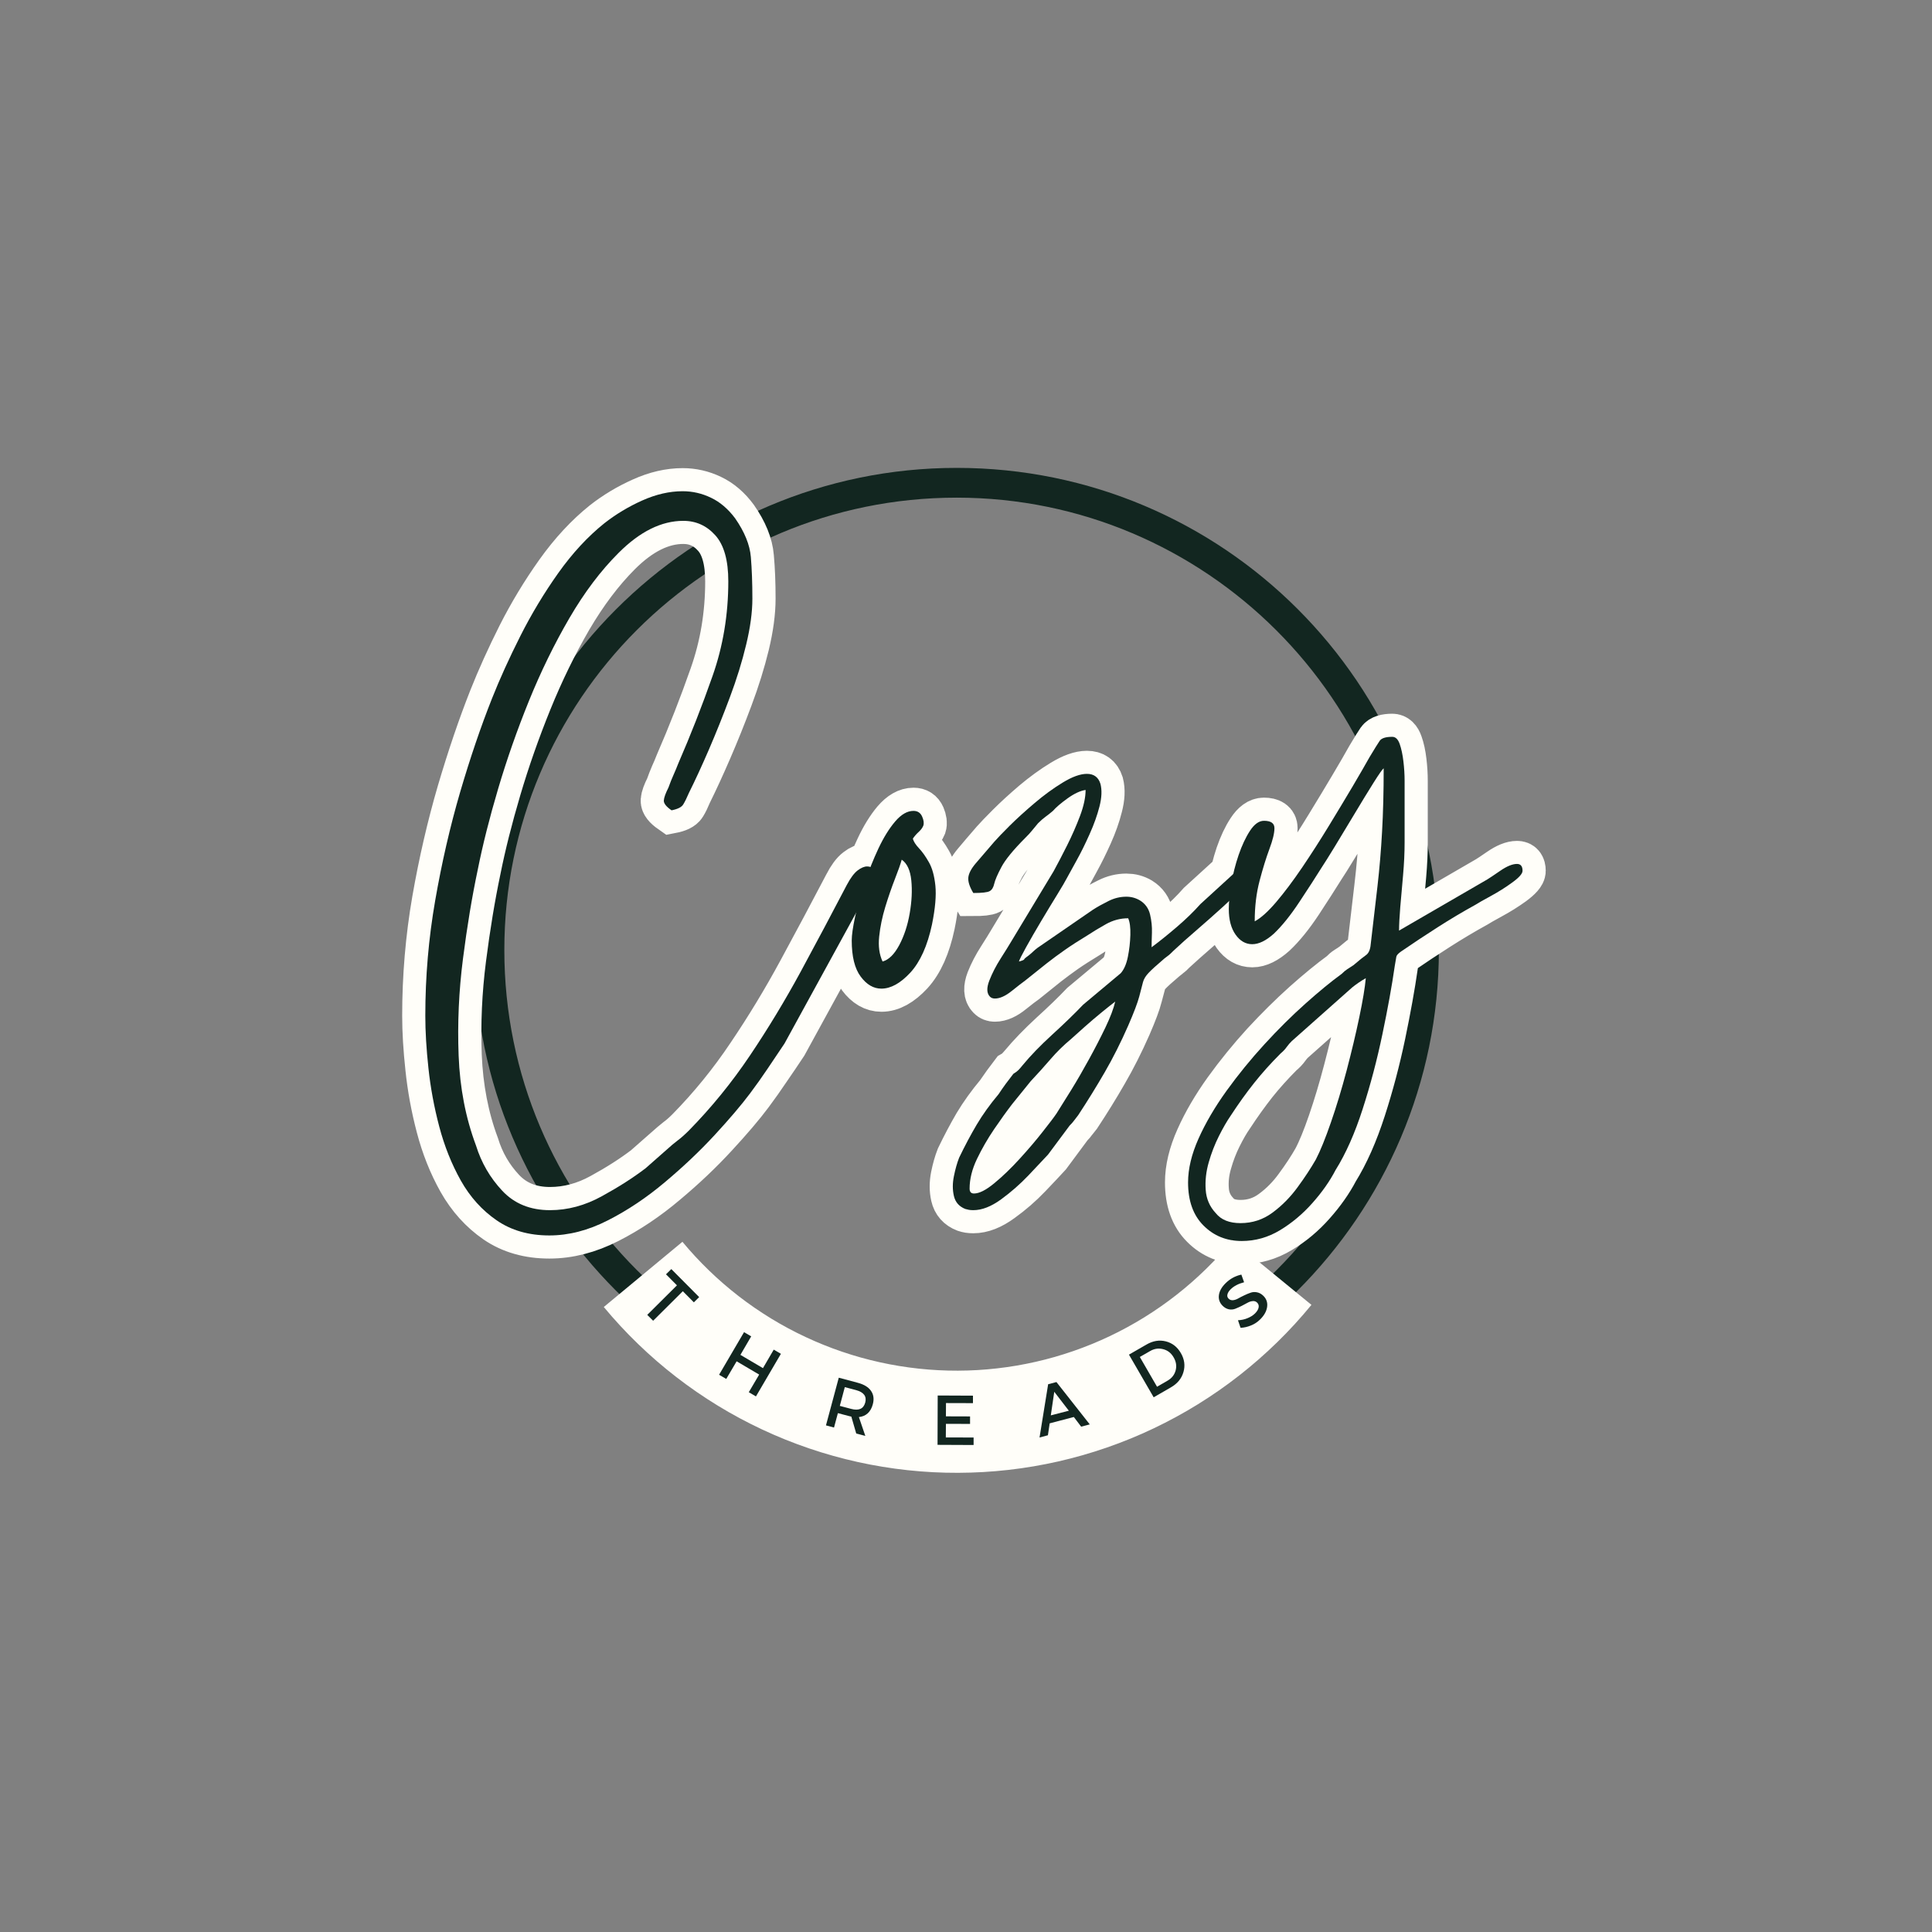 <svg xmlns="http://www.w3.org/2000/svg" xmlns:xlink="http://www.w3.org/1999/xlink" width="500" zoomAndPan="magnify" viewBox="0 0 375 375" height="500" preserveAspectRatio="xMidYMid meet" version="1.0"><rect x="0" y="0" width="375" height="375" fill="#808080" stroke="none"/><defs><g/><clipPath id="a72c1ff308"><path d="M 92.113 90.816 L 279.613 90.816 L 279.613 278 L 92.113 278 Z M 92.113 90.816 " clip-rule="nonzero"/></clipPath></defs><g clip-path="url(#a72c1ff308)"><path fill="#122620" d="M 185.699 277.988 C 133.996 277.988 92.113 235.816 92.113 184.402 C 92.113 132.988 133.996 90.816 185.699 90.816 C 237.402 90.816 279.285 132.699 279.285 184.402 C 279.285 236.105 237.113 277.988 185.699 277.988 Z M 185.699 96.594 C 137.176 96.594 97.891 135.875 97.891 184.402 C 97.891 232.93 137.176 272.211 185.699 272.211 C 234.227 272.211 273.508 232.93 273.508 184.402 C 273.508 135.875 233.938 96.594 185.699 96.594 Z M 185.699 96.594 " fill-opacity="1" fill-rule="nonzero"/></g><path stroke-linecap="butt" transform="matrix(1.466, 0, 0, 1.466, 69.324, 91.156)" fill="none" stroke-linejoin="miter" d="M 9.025 72.307 C 9.025 67.132 9.457 62.04 10.323 57.025 C 11.199 52.013 12.305 47.23 13.635 42.682 C 14.978 38.133 16.379 34.011 17.842 30.315 C 18.882 27.693 20.131 24.927 21.594 22.015 C 23.07 19.102 24.746 16.331 26.62 13.696 C 28.509 11.05 30.545 8.857 32.724 7.114 C 34.254 5.918 35.93 4.913 37.752 4.101 C 39.575 3.277 41.355 2.864 43.097 2.864 C 44.4 2.864 45.653 3.149 46.849 3.722 C 48.059 4.295 49.122 5.207 50.041 6.456 C 51.291 8.252 51.981 9.952 52.115 11.562 C 52.261 13.171 52.336 15.007 52.336 17.069 C 52.336 18.876 52.061 20.912 51.518 23.171 C 50.971 25.42 50.247 27.746 49.343 30.155 C 48.451 32.548 47.526 34.85 46.569 37.057 C 45.613 39.266 44.728 41.187 43.916 42.823 C 43.649 43.473 43.404 43.979 43.177 44.339 C 42.964 44.683 42.447 44.936 41.621 45.096 C 40.918 44.605 40.577 44.171 40.603 43.801 C 40.63 43.414 40.838 42.841 41.224 42.085 C 41.435 41.485 41.648 40.942 41.861 40.449 C 42.088 39.956 42.306 39.439 42.519 38.893 C 44.155 35.127 45.666 31.272 47.049 27.323 C 48.445 23.371 49.143 19.196 49.143 14.794 C 49.143 12.015 48.571 9.987 47.427 8.711 C 46.284 7.421 44.867 6.776 43.177 6.776 C 40.292 6.776 37.433 8.191 34.6 11.023 C 32.261 13.366 30.092 16.238 28.096 19.641 C 26.116 23.046 24.333 26.697 22.751 30.592 C 21.168 34.491 19.806 38.373 18.66 42.245 C 17.517 46.114 16.619 49.679 15.969 52.935 C 15.21 56.54 14.56 60.484 14.013 64.766 C 13.467 69.035 13.275 73.303 13.435 77.572 C 13.608 81.854 14.373 85.819 15.729 89.461 C 16.433 91.75 17.589 93.752 19.199 95.468 C 20.808 97.184 22.916 98.042 25.524 98.042 C 27.877 98.042 30.166 97.429 32.386 96.206 C 34.621 94.983 36.556 93.744 38.192 92.494 L 40.984 90.04 C 41.528 89.549 42.016 89.136 42.439 88.803 C 42.879 88.484 43.372 88.052 43.916 87.508 C 46.908 84.463 49.602 81.151 51.995 77.572 C 54.403 74.009 56.65 70.298 58.739 66.442 C 60.838 62.57 62.874 58.755 64.843 54.992 C 65.32 54.059 65.795 53.423 66.258 53.076 C 66.725 52.717 67.151 52.538 67.535 52.538 C 67.908 52.538 68.201 52.677 68.414 52.956 C 68.64 53.223 68.752 53.489 68.752 53.753 L 56.583 75.997 C 55.826 77.14 55.075 78.251 54.329 79.328 C 53.599 80.418 52.826 81.51 52.016 82.6 C 50.873 84.13 49.317 85.958 47.348 88.087 C 45.392 90.213 43.199 92.294 40.763 94.33 C 38.344 96.379 35.823 98.066 33.204 99.398 C 30.598 100.727 28.01 101.391 25.444 101.391 C 22.732 101.391 20.403 100.727 18.461 99.398 C 16.534 98.066 14.951 96.312 13.715 94.13 C 12.489 91.95 11.541 89.563 10.861 86.967 C 10.182 84.388 9.71 81.814 9.443 79.248 C 9.166 76.695 9.025 74.38 9.025 72.307 Z M 69.573 65.126 C 70.383 64.899 71.116 64.174 71.769 62.951 C 72.432 61.726 72.898 60.329 73.165 58.76 C 73.442 57.18 73.509 55.722 73.362 54.393 C 73.232 53.05 72.811 52.13 72.107 51.64 C 71.934 52.237 71.627 53.095 71.188 54.214 C 70.764 55.331 70.346 56.559 69.933 57.905 C 69.533 59.234 69.261 60.537 69.115 61.814 C 68.981 63.09 69.133 64.193 69.573 65.126 Z M 65.483 62.352 C 65.483 61.635 65.629 60.582 65.923 59.2 C 66.229 57.803 66.653 56.308 67.199 54.712 C 67.745 53.103 68.355 51.579 69.035 50.143 C 69.712 48.693 70.444 47.505 71.228 46.572 C 72.027 45.642 72.837 45.176 73.663 45.176 C 74.207 45.176 74.588 45.421 74.801 45.914 C 75.011 46.407 75.065 46.82 74.958 47.15 C 74.852 47.417 74.646 47.688 74.34 47.968 C 74.05 48.235 73.796 48.533 73.583 48.866 C 73.69 49.239 73.956 49.658 74.38 50.124 C 74.82 50.588 75.259 51.208 75.696 51.978 C 76.136 52.738 76.421 53.766 76.554 55.069 C 76.688 56.375 76.536 58.088 76.096 60.217 C 75.499 63.05 74.548 65.179 73.245 66.602 C 71.939 68.011 70.663 68.715 69.413 68.715 C 68.377 68.715 67.457 68.185 66.661 67.119 C 65.877 66.056 65.483 64.467 65.483 62.352 Z M 87.623 65.126 C 88.063 65.019 88.295 64.926 88.321 64.846 C 88.348 64.753 88.556 64.574 88.939 64.308 C 89.206 64.081 89.406 63.903 89.539 63.769 C 89.685 63.636 89.864 63.49 90.077 63.33 L 97.44 58.262 C 98.036 57.878 98.716 57.497 99.473 57.126 C 100.232 56.74 101.023 56.546 101.847 56.546 C 102.5 56.546 103.096 56.705 103.643 57.025 C 104.346 57.465 104.794 58.096 104.978 58.92 C 105.178 59.732 105.265 60.537 105.239 61.334 C 105.212 62.12 105.199 62.757 105.199 63.25 C 106.289 62.426 107.418 61.515 108.588 60.516 C 109.761 59.506 110.779 58.509 111.642 57.523 L 116.39 53.196 C 116.88 52.863 117.208 52.698 117.368 52.698 C 117.525 52.698 117.853 52.863 118.343 53.196 C 118.29 53.74 118.226 54.067 118.146 54.174 C 118.066 54.281 117.858 54.526 117.525 54.912 C 116.822 55.776 115.884 56.74 114.714 57.803 C 113.544 58.866 112.359 59.919 111.162 60.956 C 109.966 61.992 108.929 62.917 108.05 63.729 C 107.786 64.006 107.592 64.188 107.472 64.268 C 107.365 64.348 107.179 64.494 106.915 64.705 C 105.876 65.584 105.164 66.229 104.781 66.642 C 104.407 67.039 104.16 67.446 104.042 67.857 C 103.936 68.27 103.768 68.896 103.541 69.733 C 103.331 70.585 102.843 71.88 102.087 73.623 C 101.103 75.856 100.064 77.913 98.974 79.786 C 97.898 81.662 96.725 83.557 95.462 85.473 C 95.249 85.739 95.071 85.966 94.924 86.152 C 94.791 86.349 94.591 86.584 94.327 86.85 L 91.473 90.698 C 90.874 91.351 90.019 92.262 88.899 93.432 C 87.783 94.602 86.565 95.659 85.249 96.603 C 83.946 97.562 82.723 98.042 81.58 98.042 C 81.367 98.042 81.172 98.028 81.002 98.002 C 80.842 97.975 80.682 97.935 80.522 97.882 C 79.696 97.562 79.192 96.989 79.006 96.166 C 78.819 95.353 78.819 94.482 79.006 93.552 C 79.192 92.635 79.424 91.817 79.704 91.098 C 80.461 89.528 81.233 88.073 82.017 86.73 C 82.816 85.401 83.786 84.05 84.929 82.68 C 85.262 82.2 85.577 81.755 85.867 81.342 C 86.174 80.932 86.512 80.479 86.885 79.986 C 87.165 79.826 87.383 79.661 87.543 79.488 C 87.703 79.328 87.895 79.115 88.121 78.848 C 89.161 77.599 90.464 76.25 92.033 74.801 C 93.616 73.365 94.977 72.048 96.121 70.849 L 101.109 66.682 C 101.548 66.189 101.86 65.464 102.047 64.507 C 102.233 63.548 102.34 62.584 102.366 61.614 C 102.393 60.63 102.3 59.892 102.087 59.399 C 101.05 59.399 100.064 59.658 99.134 60.177 C 98.215 60.697 97.432 61.174 96.779 61.614 C 95.529 62.373 94.492 63.037 93.669 63.609 C 92.856 64.18 92.065 64.766 91.295 65.365 C 90.536 65.962 89.584 66.727 88.441 67.657 C 88.055 67.923 87.458 68.384 86.645 69.035 C 85.835 69.701 85.097 70.031 84.431 70.031 C 84.164 70.031 83.954 69.946 83.794 69.773 C 83.354 69.333 83.322 68.622 83.693 67.638 C 84.079 66.668 84.585 65.696 85.209 64.726 C 85.835 63.743 86.261 63.058 86.485 62.672 L 92.193 53.196 C 92.736 52.21 93.336 51.067 93.986 49.764 C 94.652 48.448 95.225 47.137 95.702 45.834 C 96.195 44.531 96.44 43.388 96.44 42.404 C 95.737 42.508 94.945 42.881 94.066 43.521 C 93.203 44.144 92.55 44.696 92.113 45.176 C 91.74 45.509 91.415 45.775 91.135 45.975 C 90.869 46.159 90.544 46.439 90.157 46.812 C 89.837 47.198 89.566 47.531 89.339 47.808 C 89.126 48.075 88.827 48.4 88.441 48.786 C 86.858 50.356 85.808 51.632 85.289 52.618 C 84.772 53.601 84.458 54.339 84.351 54.832 C 84.244 55.323 84.039 55.65 83.733 55.807 C 83.44 55.967 82.723 56.047 81.58 56.047 C 81.087 55.237 80.868 54.558 80.922 54.014 C 80.975 53.468 81.3 52.842 81.897 52.138 C 82.496 51.419 83.314 50.462 84.351 49.266 C 84.737 48.826 85.403 48.136 86.347 47.19 C 87.303 46.234 88.409 45.224 89.659 44.158 C 90.922 43.095 92.18 42.183 93.429 41.427 C 94.679 40.667 95.742 40.289 96.621 40.289 C 97.538 40.289 98.138 40.72 98.415 41.586 C 98.628 42.41 98.583 43.406 98.276 44.579 C 97.983 45.749 97.551 46.972 96.979 48.248 C 96.408 49.524 95.835 50.681 95.263 51.72 C 94.692 52.757 94.247 53.575 93.928 54.174 C 93.754 54.504 93.341 55.203 92.691 56.268 C 92.038 57.318 91.327 58.488 90.557 59.778 C 89.797 61.054 89.134 62.213 88.561 63.25 C 87.988 64.273 87.676 64.899 87.623 65.126 Z M 81.081 95.188 C 81.081 95.627 81.273 95.846 81.66 95.846 C 82.363 95.846 83.261 95.393 84.351 94.49 C 85.443 93.6 86.56 92.52 87.703 91.257 C 88.846 90.008 89.864 88.811 90.757 87.668 C 91.66 86.522 92.278 85.704 92.611 85.214 C 93.102 84.455 93.741 83.437 94.524 82.16 C 95.324 80.884 96.115 79.52 96.899 78.07 C 97.685 76.621 98.401 75.219 99.054 73.863 C 99.718 72.507 100.157 71.361 100.371 70.431 C 99.931 70.764 99.334 71.244 98.575 71.867 C 97.818 72.493 97.066 73.13 96.32 73.783 C 95.59 74.433 94.977 74.979 94.487 75.419 C 93.501 76.229 92.603 77.114 91.793 78.07 C 90.98 79.03 90.109 79.994 89.179 80.964 L 86.725 83.996 C 86.022 84.926 85.23 86.032 84.351 87.308 C 83.488 88.585 82.723 89.901 82.057 91.257 C 81.407 92.627 81.081 93.938 81.081 95.188 Z M 116.96 99.755 C 118.543 99.755 119.961 99.291 121.21 98.359 C 122.46 97.442 123.558 96.331 124.501 95.028 C 125.461 93.725 126.263 92.502 126.915 91.359 C 127.528 90.213 128.2 88.577 128.93 86.45 C 129.663 84.321 130.353 82.014 131.006 79.528 C 131.656 77.055 132.215 74.713 132.682 72.507 C 133.145 70.311 133.433 68.582 133.54 67.319 C 132.887 67.705 132.287 68.118 131.744 68.555 L 123.745 75.659 C 123.518 75.883 123.297 76.144 123.086 76.437 C 122.873 76.741 122.599 77.028 122.268 77.292 C 120.965 78.598 119.793 79.901 118.756 81.204 C 117.72 82.52 116.681 83.97 115.644 85.553 C 115.151 86.256 114.634 87.154 114.088 88.246 C 113.544 89.336 113.097 90.493 112.753 91.716 C 112.393 92.939 112.26 94.151 112.353 95.348 C 112.433 96.544 112.878 97.581 113.688 98.46 C 114.394 99.323 115.484 99.755 116.96 99.755 Z M 118.836 59.818 C 119.646 59.381 120.598 58.523 121.69 57.246 C 122.78 55.954 123.923 54.425 125.119 52.658 C 126.316 50.889 127.488 49.066 128.631 47.19 C 129.788 45.304 130.838 43.561 131.784 41.965 C 132.74 40.355 133.492 39.058 134.038 38.075 C 134.688 36.985 135.136 36.265 135.373 35.919 C 135.626 35.562 136.186 35.381 137.049 35.381 C 137.489 35.381 137.814 35.695 138.027 36.319 C 138.253 36.945 138.419 37.709 138.525 38.613 C 138.632 39.503 138.685 40.361 138.685 41.187 C 138.685 41.997 138.685 42.623 138.685 43.063 L 138.685 49.346 C 138.685 50.715 138.618 52.165 138.485 53.694 C 138.352 55.211 138.227 56.626 138.107 57.944 C 138 59.247 137.947 60.276 137.947 61.035 L 149.637 54.254 C 149.916 54.094 150.489 53.713 151.353 53.116 C 152.229 52.517 152.967 52.218 153.567 52.218 C 154.06 52.218 154.305 52.517 154.305 53.116 C 154.305 53.489 153.852 54.006 152.949 54.672 C 152.045 55.323 151.086 55.922 150.076 56.468 C 149.08 57.012 148.413 57.39 148.08 57.603 C 146.391 58.536 144.718 59.533 143.055 60.596 C 141.406 61.648 139.788 62.717 138.205 63.809 C 137.822 64.086 137.614 64.321 137.587 64.507 C 137.561 64.691 137.494 65.086 137.387 65.683 C 137.004 68.358 136.457 71.382 135.754 74.761 C 135.048 78.137 134.176 81.43 133.14 84.636 C 132.103 87.852 130.904 90.554 129.548 92.734 C 128.778 94.21 127.752 95.667 126.476 97.104 C 125.199 98.553 123.771 99.75 122.188 100.693 C 120.606 101.652 118.916 102.129 117.12 102.129 C 115.101 102.129 113.411 101.444 112.055 100.075 C 110.696 98.718 110.019 96.816 110.019 94.37 C 110.019 92.574 110.485 90.639 111.415 88.564 C 112.332 86.504 113.563 84.396 115.106 82.24 C 116.662 80.087 118.338 78.025 120.134 76.056 C 121.941 74.103 123.745 72.32 125.538 70.711 C 127.334 69.115 128.943 67.798 130.366 66.762 C 130.633 66.482 130.872 66.274 131.086 66.143 C 131.312 66.01 131.584 65.829 131.904 65.603 C 132.674 64.952 133.233 64.507 133.58 64.268 C 133.937 64.014 134.144 63.535 134.198 62.831 C 134.528 60.052 134.829 57.492 135.096 55.149 C 135.373 52.81 135.581 50.404 135.714 47.928 C 135.847 45.442 135.911 42.65 135.911 39.551 C 135.754 39.657 135.301 40.294 134.555 41.467 C 133.825 42.636 132.993 43.998 132.063 45.554 C 131.144 47.11 130.273 48.554 129.449 49.884 C 128.637 51.214 128.067 52.125 127.733 52.618 C 126.923 53.921 125.932 55.464 124.762 57.246 C 123.59 59.013 122.46 60.409 121.37 61.435 C 120.331 62.365 119.383 62.831 118.517 62.831 C 117.64 62.831 116.902 62.413 116.302 61.574 C 115.705 60.724 115.404 59.591 115.404 58.182 C 115.404 57.305 115.511 56.215 115.724 54.912 C 115.951 53.593 116.276 52.298 116.702 51.022 C 117.142 49.745 117.645 48.674 118.218 47.808 C 118.791 46.932 119.401 46.492 120.054 46.492 C 120.984 46.492 121.45 46.82 121.45 47.47 C 121.45 48.123 121.229 49.034 120.792 50.204 C 120.366 51.374 119.934 52.778 119.494 54.411 C 119.055 56.047 118.836 57.851 118.836 59.818 Z M 118.836 59.818 " stroke="#fffef9" stroke-width="6.128" stroke-opacity="1" stroke-miterlimit="4"/><g fill="#122620" fill-opacity="1"><g transform="translate(83.755, 189.377)"><g><path d="M -1.203 7.781 C -1.203 0.195 -0.562 -7.266 0.719 -14.609 C 2 -21.961 3.613 -28.973 5.562 -35.641 C 7.52 -42.305 9.578 -48.352 11.734 -53.781 C 13.254 -57.613 15.094 -61.664 17.25 -65.938 C 19.406 -70.207 21.859 -74.281 24.609 -78.156 C 27.367 -82.031 30.344 -85.242 33.531 -87.797 C 35.77 -89.555 38.227 -91.035 40.906 -92.234 C 43.582 -93.43 46.195 -94.031 48.75 -94.031 C 50.664 -94.031 52.5 -93.609 54.25 -92.766 C 56.008 -91.93 57.57 -90.598 58.938 -88.766 C 60.77 -86.129 61.785 -83.629 61.984 -81.266 C 62.18 -78.91 62.281 -76.219 62.281 -73.188 C 62.281 -70.551 61.879 -67.578 61.078 -64.266 C 60.285 -60.953 59.227 -57.535 57.906 -54.016 C 56.594 -50.504 55.238 -47.129 53.844 -43.891 C 52.445 -40.66 51.148 -37.848 49.953 -35.453 C 49.547 -34.492 49.18 -33.754 48.859 -33.234 C 48.547 -32.711 47.789 -32.332 46.594 -32.094 C 45.551 -32.812 45.051 -33.453 45.094 -34.016 C 45.133 -34.578 45.438 -35.414 46 -36.531 C 46.312 -37.406 46.629 -38.203 46.953 -38.922 C 47.273 -39.641 47.594 -40.398 47.906 -41.203 C 50.301 -46.711 52.516 -52.363 54.547 -58.156 C 56.586 -63.945 57.609 -70.078 57.609 -76.547 C 57.609 -80.617 56.77 -83.594 55.094 -85.469 C 53.414 -87.344 51.344 -88.281 48.875 -88.281 C 44.633 -88.281 40.441 -86.203 36.297 -82.047 C 32.859 -78.617 29.68 -74.406 26.766 -69.406 C 23.859 -64.414 21.242 -59.066 18.922 -53.359 C 16.609 -47.648 14.613 -41.961 12.938 -36.297 C 11.258 -30.629 9.941 -25.398 8.984 -20.609 C 7.867 -15.336 6.91 -9.566 6.109 -3.297 C 5.305 2.973 5.023 9.242 5.266 15.516 C 5.504 21.785 6.625 27.594 8.625 32.938 C 9.664 36.289 11.363 39.223 13.719 41.734 C 16.07 44.254 19.164 45.516 23 45.516 C 26.438 45.516 29.789 44.613 33.062 42.812 C 36.332 41.02 39.164 39.207 41.562 37.375 L 45.641 33.781 C 46.43 33.062 47.145 32.461 47.781 31.984 C 48.426 31.504 49.148 30.863 49.953 30.062 C 54.336 25.594 58.285 20.742 61.797 15.516 C 65.316 10.285 68.613 4.836 71.688 -0.828 C 74.758 -6.504 77.734 -12.098 80.609 -17.609 C 81.328 -18.961 82.023 -19.898 82.703 -20.422 C 83.391 -20.941 84.008 -21.203 84.562 -21.203 C 85.125 -21.203 85.562 -21 85.875 -20.594 C 86.195 -20.195 86.359 -19.801 86.359 -19.406 L 68.516 13.172 C 67.398 14.848 66.301 16.484 65.219 18.078 C 64.145 19.68 63.008 21.281 61.812 22.875 C 60.133 25.113 57.859 27.789 54.984 30.906 C 52.109 34.02 48.891 37.07 45.328 40.062 C 41.773 43.062 38.082 45.535 34.25 47.484 C 30.426 49.441 26.633 50.422 22.875 50.422 C 18.883 50.422 15.473 49.441 12.641 47.484 C 9.805 45.535 7.488 42.961 5.688 39.766 C 3.895 36.566 2.5 33.07 1.5 29.281 C 0.5 25.488 -0.195 21.719 -0.594 17.969 C -1 14.219 -1.203 10.82 -1.203 7.781 Z M -1.203 7.781 "/></g></g></g><g fill="#122620" fill-opacity="1"><g transform="translate(165.321, 189.377)"><g><path d="M 5.984 -2.75 C 7.18 -3.07 8.258 -4.129 9.219 -5.922 C 10.176 -7.723 10.852 -9.781 11.25 -12.094 C 11.656 -14.414 11.758 -16.551 11.562 -18.5 C 11.363 -20.457 10.742 -21.797 9.703 -22.516 C 9.461 -21.641 9.02 -20.383 8.375 -18.75 C 7.738 -17.113 7.117 -15.316 6.516 -13.359 C 5.922 -11.398 5.523 -9.484 5.328 -7.609 C 5.129 -5.734 5.348 -4.113 5.984 -2.75 Z M 0 -6.828 C 0 -7.867 0.219 -9.406 0.656 -11.438 C 1.094 -13.477 1.711 -15.676 2.516 -18.031 C 3.316 -20.383 4.211 -22.617 5.203 -24.734 C 6.203 -26.848 7.281 -28.582 8.438 -29.938 C 9.602 -31.301 10.785 -31.984 11.984 -31.984 C 12.773 -31.984 13.332 -31.625 13.656 -30.906 C 13.977 -30.188 14.055 -29.586 13.891 -29.109 C 13.734 -28.711 13.438 -28.312 13 -27.906 C 12.562 -27.508 12.18 -27.07 11.859 -26.594 C 12.016 -26.031 12.41 -25.41 13.047 -24.734 C 13.691 -24.055 14.332 -23.156 14.969 -22.031 C 15.613 -20.914 16.035 -19.398 16.234 -17.484 C 16.43 -15.566 16.211 -13.051 15.578 -9.938 C 14.691 -5.789 13.289 -2.676 11.375 -0.594 C 9.457 1.477 7.582 2.516 5.75 2.516 C 4.227 2.516 2.891 1.734 1.734 0.172 C 0.578 -1.379 0 -3.711 0 -6.828 Z M 0 -6.828 "/></g></g></g><g fill="#122620" fill-opacity="1"><g transform="translate(186.402, 189.377)"><g><path d="M 11.375 -2.75 C 12.02 -2.914 12.359 -3.055 12.391 -3.172 C 12.43 -3.297 12.734 -3.555 13.297 -3.953 C 13.691 -4.273 13.988 -4.535 14.188 -4.734 C 14.395 -4.93 14.656 -5.148 14.969 -5.391 L 25.75 -12.812 C 26.633 -13.375 27.633 -13.93 28.75 -14.484 C 29.863 -15.047 31.02 -15.328 32.219 -15.328 C 33.176 -15.328 34.055 -15.086 34.859 -14.609 C 35.891 -13.973 36.547 -13.055 36.828 -11.859 C 37.109 -10.66 37.227 -9.484 37.188 -8.328 C 37.145 -7.172 37.125 -6.234 37.125 -5.516 C 38.727 -6.711 40.383 -8.047 42.094 -9.516 C 43.812 -10.992 45.312 -12.453 46.594 -13.891 L 53.547 -20.25 C 54.266 -20.727 54.742 -20.969 54.984 -20.969 C 55.223 -20.969 55.703 -20.727 56.422 -20.25 C 56.336 -19.445 56.234 -18.961 56.109 -18.797 C 55.992 -18.641 55.695 -18.285 55.219 -17.734 C 54.176 -16.453 52.797 -15.031 51.078 -13.469 C 49.367 -11.914 47.633 -10.379 45.875 -8.859 C 44.113 -7.348 42.598 -5.992 41.328 -4.797 C 40.922 -4.391 40.641 -4.125 40.484 -4 C 40.328 -3.883 40.047 -3.672 39.641 -3.359 C 38.129 -2.078 37.094 -1.133 36.531 -0.531 C 35.969 0.062 35.609 0.656 35.453 1.25 C 35.297 1.852 35.055 2.773 34.734 4.016 C 34.41 5.254 33.691 7.148 32.578 9.703 C 31.141 12.973 29.625 15.984 28.031 18.734 C 26.438 21.492 24.719 24.273 22.875 27.078 C 22.562 27.473 22.301 27.812 22.094 28.094 C 21.895 28.375 21.598 28.711 21.203 29.109 L 17.016 34.734 C 16.129 35.691 14.867 37.031 13.234 38.75 C 11.598 40.469 9.82 42.023 7.906 43.422 C 5.988 44.816 4.191 45.516 2.516 45.516 C 2.191 45.516 1.91 45.492 1.672 45.453 C 1.43 45.41 1.191 45.352 0.953 45.281 C -0.242 44.801 -0.977 43.961 -1.25 42.766 C -1.531 41.566 -1.531 40.285 -1.25 38.922 C -0.977 37.566 -0.641 36.367 -0.234 35.328 C 0.879 33.016 2.016 30.879 3.172 28.922 C 4.328 26.973 5.742 25 7.422 23 C 7.898 22.281 8.359 21.617 8.797 21.016 C 9.242 20.422 9.742 19.766 10.297 19.047 C 10.703 18.805 11.023 18.566 11.266 18.328 C 11.504 18.086 11.781 17.77 12.094 17.375 C 13.613 15.531 15.531 13.551 17.844 11.438 C 20.164 9.32 22.164 7.383 23.844 5.625 L 31.141 -0.484 C 31.773 -1.203 32.234 -2.258 32.516 -3.656 C 32.797 -5.051 32.957 -6.469 33 -7.906 C 33.039 -9.344 32.898 -10.422 32.578 -11.141 C 31.055 -11.141 29.617 -10.758 28.266 -10 C 26.91 -9.238 25.754 -8.539 24.797 -7.906 C 22.961 -6.789 21.445 -5.812 20.25 -4.969 C 19.051 -4.133 17.891 -3.273 16.766 -2.391 C 15.648 -1.516 14.254 -0.398 12.578 0.953 C 12.016 1.359 11.133 2.039 9.938 3 C 8.738 3.957 7.66 4.438 6.703 4.438 C 6.305 4.438 5.988 4.316 5.75 4.078 C 5.113 3.43 5.07 2.391 5.625 0.953 C 6.188 -0.484 6.926 -1.922 7.844 -3.359 C 8.758 -4.797 9.379 -5.789 9.703 -6.344 L 18.094 -20.25 C 18.883 -21.688 19.758 -23.363 20.719 -25.281 C 21.676 -27.195 22.516 -29.109 23.234 -31.016 C 23.953 -32.93 24.312 -34.609 24.312 -36.047 C 23.281 -35.891 22.125 -35.352 20.844 -34.438 C 19.562 -33.52 18.602 -32.703 17.969 -31.984 C 17.406 -31.504 16.926 -31.125 16.531 -30.844 C 16.133 -30.562 15.656 -30.145 15.094 -29.594 C 14.613 -29.031 14.211 -28.547 13.891 -28.141 C 13.578 -27.742 13.141 -27.27 12.578 -26.719 C 10.266 -24.395 8.727 -22.516 7.969 -21.078 C 7.207 -19.641 6.742 -18.562 6.578 -17.844 C 6.422 -17.125 6.125 -16.645 5.688 -16.406 C 5.25 -16.164 4.191 -16.047 2.516 -16.047 C 1.797 -17.242 1.473 -18.242 1.547 -19.047 C 1.629 -19.848 2.109 -20.766 2.984 -21.797 C 3.867 -22.836 5.07 -24.238 6.594 -26 C 7.145 -26.633 8.117 -27.648 9.516 -29.047 C 10.922 -30.441 12.539 -31.914 14.375 -33.469 C 16.207 -35.031 18.039 -36.367 19.875 -37.484 C 21.719 -38.609 23.281 -39.172 24.562 -39.172 C 25.914 -39.172 26.789 -38.531 27.188 -37.25 C 27.508 -36.051 27.453 -34.594 27.016 -32.875 C 26.578 -31.156 25.938 -29.359 25.094 -27.484 C 24.258 -25.609 23.422 -23.91 22.578 -22.391 C 21.742 -20.879 21.086 -19.688 20.609 -18.812 C 20.367 -18.332 19.77 -17.312 18.812 -15.75 C 17.852 -14.195 16.812 -12.477 15.688 -10.594 C 14.57 -8.719 13.594 -7.02 12.75 -5.5 C 11.914 -3.988 11.457 -3.07 11.375 -2.75 Z M 1.797 41.328 C 1.797 41.961 2.078 42.281 2.641 42.281 C 3.672 42.281 4.984 41.617 6.578 40.297 C 8.18 38.984 9.82 37.406 11.5 35.562 C 13.176 33.727 14.672 31.973 15.984 30.297 C 17.305 28.629 18.207 27.438 18.688 26.719 C 19.406 25.594 20.344 24.094 21.5 22.219 C 22.656 20.344 23.812 18.348 24.969 16.234 C 26.133 14.117 27.195 12.062 28.156 10.062 C 29.113 8.062 29.75 6.383 30.062 5.031 C 29.426 5.508 28.547 6.207 27.422 7.125 C 26.305 8.039 25.207 8.977 24.125 9.938 C 23.051 10.895 22.156 11.695 21.438 12.344 C 20 13.539 18.68 14.836 17.484 16.234 C 16.285 17.629 15.008 19.047 13.656 20.484 L 10.062 24.922 C 9.02 26.273 7.859 27.891 6.578 29.766 C 5.305 31.641 4.191 33.57 3.234 35.562 C 2.273 37.562 1.797 39.484 1.797 41.328 Z M 1.797 41.328 "/></g></g></g><g fill="#122620" fill-opacity="1"><g transform="translate(237.306, 189.377)"><g><path d="M 3.469 48.031 C 5.789 48.031 7.867 47.348 9.703 45.984 C 11.535 44.629 13.148 42.992 14.547 41.078 C 15.953 39.16 17.133 37.363 18.094 35.688 C 18.969 34.008 19.941 31.613 21.016 28.5 C 22.098 25.395 23.117 22.023 24.078 18.391 C 25.035 14.754 25.852 11.316 26.531 8.078 C 27.207 4.848 27.629 2.316 27.797 0.484 C 26.836 1.035 25.957 1.633 25.156 2.281 L 13.422 12.703 C 13.098 13.016 12.773 13.391 12.453 13.828 C 12.141 14.273 11.742 14.695 11.266 15.094 C 9.348 17.008 7.629 18.926 6.109 20.844 C 4.586 22.758 3.07 24.875 1.562 27.188 C 0.844 28.227 0.082 29.547 -0.719 31.141 C -1.52 32.734 -2.176 34.426 -2.688 36.219 C -3.207 38.02 -3.406 39.801 -3.281 41.562 C -3.164 43.32 -2.508 44.836 -1.312 46.109 C -0.281 47.391 1.312 48.031 3.469 48.031 Z M 6.234 -10.547 C 7.43 -11.18 8.828 -12.438 10.422 -14.312 C 12.016 -16.188 13.691 -18.422 15.453 -21.016 C 17.211 -23.617 18.93 -26.297 20.609 -29.047 C 22.285 -31.797 23.82 -34.348 25.219 -36.703 C 26.613 -39.066 27.711 -40.969 28.516 -42.406 C 29.473 -44 30.129 -45.055 30.484 -45.578 C 30.836 -46.098 31.656 -46.359 32.938 -46.359 C 33.57 -46.359 34.051 -45.895 34.375 -44.969 C 34.695 -44.051 34.938 -42.93 35.094 -41.609 C 35.25 -40.297 35.328 -39.039 35.328 -37.844 C 35.328 -36.645 35.328 -35.727 35.328 -35.094 L 35.328 -25.875 C 35.328 -23.875 35.227 -21.754 35.031 -19.516 C 34.832 -17.285 34.648 -15.211 34.484 -13.297 C 34.328 -11.379 34.25 -9.863 34.25 -8.75 L 51.391 -18.688 C 51.785 -18.926 52.617 -19.484 53.891 -20.359 C 55.172 -21.242 56.254 -21.688 57.141 -21.688 C 57.859 -21.688 58.219 -21.242 58.219 -20.359 C 58.219 -19.805 57.555 -19.051 56.234 -18.094 C 54.922 -17.133 53.523 -16.254 52.047 -15.453 C 50.566 -14.648 49.586 -14.094 49.109 -13.781 C 46.629 -12.414 44.172 -10.953 41.734 -9.391 C 39.305 -7.836 36.93 -6.266 34.609 -4.672 C 34.055 -4.273 33.758 -3.938 33.719 -3.656 C 33.676 -3.375 33.578 -2.797 33.422 -1.922 C 32.859 1.992 32.055 6.426 31.016 11.375 C 29.984 16.332 28.707 21.164 27.188 25.875 C 25.676 30.582 23.922 34.535 21.922 37.734 C 20.805 39.891 19.305 42.023 17.422 44.141 C 15.547 46.254 13.453 48.008 11.141 49.406 C 8.828 50.801 6.352 51.5 3.719 51.5 C 0.758 51.5 -1.711 50.5 -3.703 48.5 C -5.703 46.508 -6.703 43.719 -6.703 40.125 C -6.703 37.488 -6.023 34.656 -4.672 31.625 C -3.316 28.594 -1.504 25.5 0.766 22.344 C 3.047 19.188 5.504 16.172 8.141 13.297 C 10.773 10.422 13.41 7.805 16.047 5.453 C 18.68 3.098 21.039 1.16 23.125 -0.359 C 23.52 -0.754 23.875 -1.051 24.188 -1.25 C 24.508 -1.457 24.91 -1.719 25.391 -2.031 C 26.516 -2.988 27.332 -3.645 27.844 -4 C 28.363 -4.363 28.664 -5.066 28.75 -6.109 C 29.227 -10.18 29.664 -13.93 30.062 -17.359 C 30.457 -20.797 30.754 -24.332 30.953 -27.969 C 31.16 -31.602 31.266 -35.695 31.266 -40.25 C 31.023 -40.082 30.363 -39.141 29.281 -37.422 C 28.207 -35.711 26.988 -33.719 25.625 -31.438 C 24.27 -29.164 22.992 -27.051 21.797 -25.094 C 20.598 -23.133 19.758 -21.797 19.281 -21.078 C 18.082 -19.16 16.625 -16.906 14.906 -14.312 C 13.195 -11.719 11.539 -9.66 9.938 -8.141 C 8.426 -6.785 7.031 -6.109 5.75 -6.109 C 4.469 -6.109 3.391 -6.727 2.516 -7.969 C 1.641 -9.207 1.203 -10.863 1.203 -12.938 C 1.203 -14.219 1.359 -15.816 1.672 -17.734 C 1.992 -19.648 2.473 -21.547 3.109 -23.422 C 3.754 -25.297 4.492 -26.867 5.328 -28.141 C 6.172 -29.422 7.07 -30.062 8.031 -30.062 C 9.383 -30.062 10.062 -29.582 10.062 -28.625 C 10.062 -27.664 9.738 -26.328 9.094 -24.609 C 8.457 -22.898 7.82 -20.848 7.188 -18.453 C 6.551 -16.055 6.234 -13.422 6.234 -10.547 Z M 6.234 -10.547 "/></g></g></g><path fill="#fffef9" d="M 254.551 253.273 C 253.512 254.539 252.445 255.773 251.34 256.98 C 250.234 258.188 249.098 259.359 247.93 260.504 C 246.762 261.645 245.562 262.754 244.332 263.832 C 243.102 264.91 241.844 265.953 240.555 266.961 C 239.27 267.969 237.957 268.938 236.613 269.875 C 235.273 270.809 233.906 271.707 232.516 272.566 C 231.129 273.426 229.715 274.246 228.277 275.027 C 226.844 275.812 225.387 276.551 223.91 277.254 C 222.434 277.957 220.941 278.617 219.426 279.238 C 217.914 279.855 216.387 280.434 214.84 280.969 C 213.297 281.504 211.738 281.996 210.168 282.445 C 208.594 282.895 207.012 283.301 205.418 283.664 C 203.824 284.023 202.219 284.344 200.609 284.617 C 198.996 284.891 197.379 285.121 195.754 285.305 C 194.129 285.488 192.504 285.629 190.871 285.723 C 189.238 285.816 187.605 285.867 185.969 285.871 C 184.336 285.879 182.703 285.836 181.07 285.754 C 179.438 285.668 177.809 285.539 176.184 285.363 C 174.559 285.188 172.938 284.969 171.324 284.703 C 169.711 284.441 168.105 284.133 166.512 283.781 C 164.914 283.426 163.328 283.031 161.754 282.59 C 160.18 282.152 158.617 281.668 157.07 281.141 C 155.523 280.617 153.992 280.047 152.473 279.438 C 150.957 278.828 149.461 278.176 147.98 277.484 C 146.5 276.789 145.039 276.059 143.598 275.285 C 142.156 274.512 140.738 273.699 139.344 272.848 C 137.949 271.996 136.578 271.105 135.23 270.18 C 133.887 269.25 132.566 268.289 131.273 267.289 C 129.977 266.289 128.715 265.254 127.477 264.184 C 126.242 263.113 125.035 262.012 123.859 260.875 C 122.684 259.738 121.539 258.574 120.43 257.375 C 119.316 256.176 118.238 254.945 117.195 253.688 L 132.457 241.031 C 133.27 242.008 134.105 242.965 134.969 243.895 C 135.836 244.828 136.723 245.734 137.637 246.617 C 138.551 247.5 139.488 248.359 140.449 249.188 C 141.41 250.02 142.391 250.824 143.398 251.602 C 144.402 252.379 145.43 253.125 146.477 253.848 C 147.523 254.566 148.586 255.258 149.672 255.922 C 150.758 256.582 151.859 257.215 152.977 257.816 C 154.098 258.418 155.23 258.984 156.383 259.523 C 157.535 260.062 158.699 260.57 159.879 261.043 C 161.055 261.52 162.246 261.961 163.449 262.367 C 164.652 262.777 165.867 263.152 167.09 263.496 C 168.312 263.836 169.547 264.145 170.785 264.418 C 172.027 264.691 173.273 264.934 174.527 265.137 C 175.781 265.344 177.039 265.512 178.305 265.648 C 179.566 265.785 180.832 265.887 182.102 265.953 C 183.371 266.02 184.641 266.051 185.91 266.047 C 187.18 266.043 188.449 266.004 189.719 265.93 C 190.988 265.855 192.254 265.746 193.516 265.602 C 194.777 265.461 196.035 265.281 197.289 265.07 C 198.539 264.855 199.785 264.609 201.023 264.328 C 202.266 264.047 203.496 263.73 204.715 263.383 C 205.938 263.031 207.148 262.648 208.348 262.234 C 209.551 261.816 210.738 261.367 211.914 260.887 C 213.09 260.406 214.25 259.895 215.398 259.348 C 216.547 258.801 217.68 258.227 218.793 257.617 C 219.91 257.008 221.008 256.371 222.09 255.703 C 223.168 255.035 224.23 254.336 225.273 253.609 C 226.312 252.883 227.336 252.129 228.336 251.344 C 229.336 250.562 230.316 249.754 231.27 248.914 C 232.227 248.078 233.16 247.215 234.066 246.328 C 234.977 245.438 235.859 244.527 236.719 243.59 C 237.574 242.652 238.406 241.691 239.211 240.711 Z M 254.551 253.273 " fill-opacity="1" fill-rule="nonzero"/><g fill="#122620" fill-opacity="1"><g transform="translate(123.411, 252.984)"><g><path d="M 11.266 -0.203 L 9.125 -2.359 L 3.359 3.375 L 2.219 2.234 L 7.984 -3.5 L 5.859 -5.641 L 6.891 -6.656 L 12.297 -1.219 Z M 11.266 -0.203 "/></g></g></g><g fill="#122620" fill-opacity="1"><g transform="translate(138.48, 266.197)"><g><path d="M 8.25 4.844 L 6.859 4.031 L 8.875 0.609 L 4.5 -1.969 L 2.484 1.453 L 1.094 0.641 L 5.938 -7.625 L 7.328 -6.812 L 5.234 -3.219 L 9.609 -0.641 L 11.703 -4.234 L 13.094 -3.422 Z M 8.25 4.844 "/></g></g></g><g fill="#122620" fill-opacity="1"><g transform="translate(159.101, 276.336)"><g><path d="M 7.094 1.906 L 6.141 -1.375 C 6.055 -1.383 5.914 -1.414 5.719 -1.469 L 3.531 -2.047 L 2.781 0.75 L 1.219 0.328 L 3.703 -8.922 L 7.453 -7.922 C 8.641 -7.598 9.477 -7.078 9.969 -6.359 C 10.469 -5.641 10.582 -4.773 10.312 -3.766 C 10.113 -3.023 9.785 -2.441 9.328 -2.016 C 8.867 -1.598 8.297 -1.352 7.609 -1.281 L 8.859 2.375 Z M 3.906 -3.453 L 6.094 -2.875 C 7.594 -2.469 8.508 -2.879 8.844 -4.109 C 9.156 -5.305 8.562 -6.109 7.062 -6.516 L 4.875 -7.094 Z M 3.906 -3.453 "/></g></g></g><g fill="#122620" fill-opacity="1"><g transform="translate(180.71, 280.443)"><g><path d="M 8.141 -8.094 L 2.906 -8.109 L 2.891 -5.531 L 7.578 -5.516 L 7.578 -4.062 L 2.891 -4.078 L 2.875 -1.438 L 8.266 -1.422 L 8.266 0.031 L 1.266 0 L 1.297 -9.578 L 8.141 -9.547 Z M 8.141 -8.094 "/></g></g></g><g fill="#122620" fill-opacity="1"><g transform="translate(201.757, 279.021)"><g><path d="M 6.672 -3.984 L 1.984 -2.75 L 1.641 -0.438 L 0.016 0 L 1.688 -10.344 L 3.297 -10.766 L 9.766 -2.547 L 8.094 -2.109 Z M 5.703 -5.203 L 2.875 -8.875 L 2.203 -4.297 Z M 5.703 -5.203 "/></g></g></g><g fill="#122620" fill-opacity="1"><g transform="translate(222.833, 271.856)"><g><path d="M -3.703 -8.922 L -0.312 -10.875 C 0.938 -11.602 2.188 -11.812 3.438 -11.5 C 4.695 -11.188 5.676 -10.426 6.375 -9.219 C 7.07 -8.02 7.238 -6.797 6.875 -5.547 C 6.52 -4.297 5.711 -3.305 4.453 -2.578 L 1.094 -0.641 Z M -1.594 -8.469 L 1.75 -2.688 L 3.797 -3.875 C 4.609 -4.344 5.129 -5.004 5.359 -5.859 C 5.586 -6.711 5.457 -7.555 4.969 -8.391 C 4.488 -9.234 3.805 -9.766 2.922 -9.984 C 2.047 -10.211 1.203 -10.086 0.391 -9.609 Z M -1.594 -8.469 "/></g></g></g><g fill="#122620" fill-opacity="1"><g transform="translate(241.572, 259.027)"><g><path d="M -3.703 -9.938 C -2.828 -10.812 -1.801 -11.375 -0.625 -11.625 L -0.094 -10.141 C -1.195 -9.859 -2.066 -9.406 -2.703 -8.781 C -3.047 -8.438 -3.254 -8.102 -3.328 -7.781 C -3.41 -7.469 -3.336 -7.195 -3.109 -6.969 C -2.891 -6.738 -2.609 -6.633 -2.266 -6.656 C -1.93 -6.688 -1.586 -6.801 -1.234 -7 C -0.891 -7.195 -0.504 -7.395 -0.078 -7.594 C 0.348 -7.801 0.758 -7.973 1.156 -8.109 C 1.551 -8.254 1.973 -8.281 2.422 -8.188 C 2.867 -8.102 3.285 -7.867 3.672 -7.484 C 4.254 -6.898 4.488 -6.191 4.375 -5.359 C 4.258 -4.523 3.82 -3.727 3.062 -2.969 C 2.551 -2.445 1.953 -2.047 1.266 -1.766 C 0.586 -1.484 -0.094 -1.328 -0.781 -1.297 L -1.281 -2.766 C -0.613 -2.797 0.004 -2.93 0.578 -3.172 C 1.16 -3.41 1.641 -3.711 2.016 -4.078 C 2.41 -4.473 2.645 -4.852 2.719 -5.219 C 2.801 -5.594 2.711 -5.91 2.453 -6.172 C 2.223 -6.41 1.938 -6.516 1.594 -6.484 C 1.25 -6.461 0.906 -6.352 0.562 -6.156 C 0.219 -5.957 -0.16 -5.754 -0.578 -5.547 C -1.004 -5.336 -1.41 -5.156 -1.797 -5 C -2.191 -4.844 -2.609 -4.805 -3.047 -4.891 C -3.492 -4.984 -3.906 -5.219 -4.281 -5.594 C -4.852 -6.176 -5.086 -6.859 -4.984 -7.641 C -4.879 -8.43 -4.453 -9.195 -3.703 -9.938 Z M -3.703 -9.938 "/></g></g></g></svg>